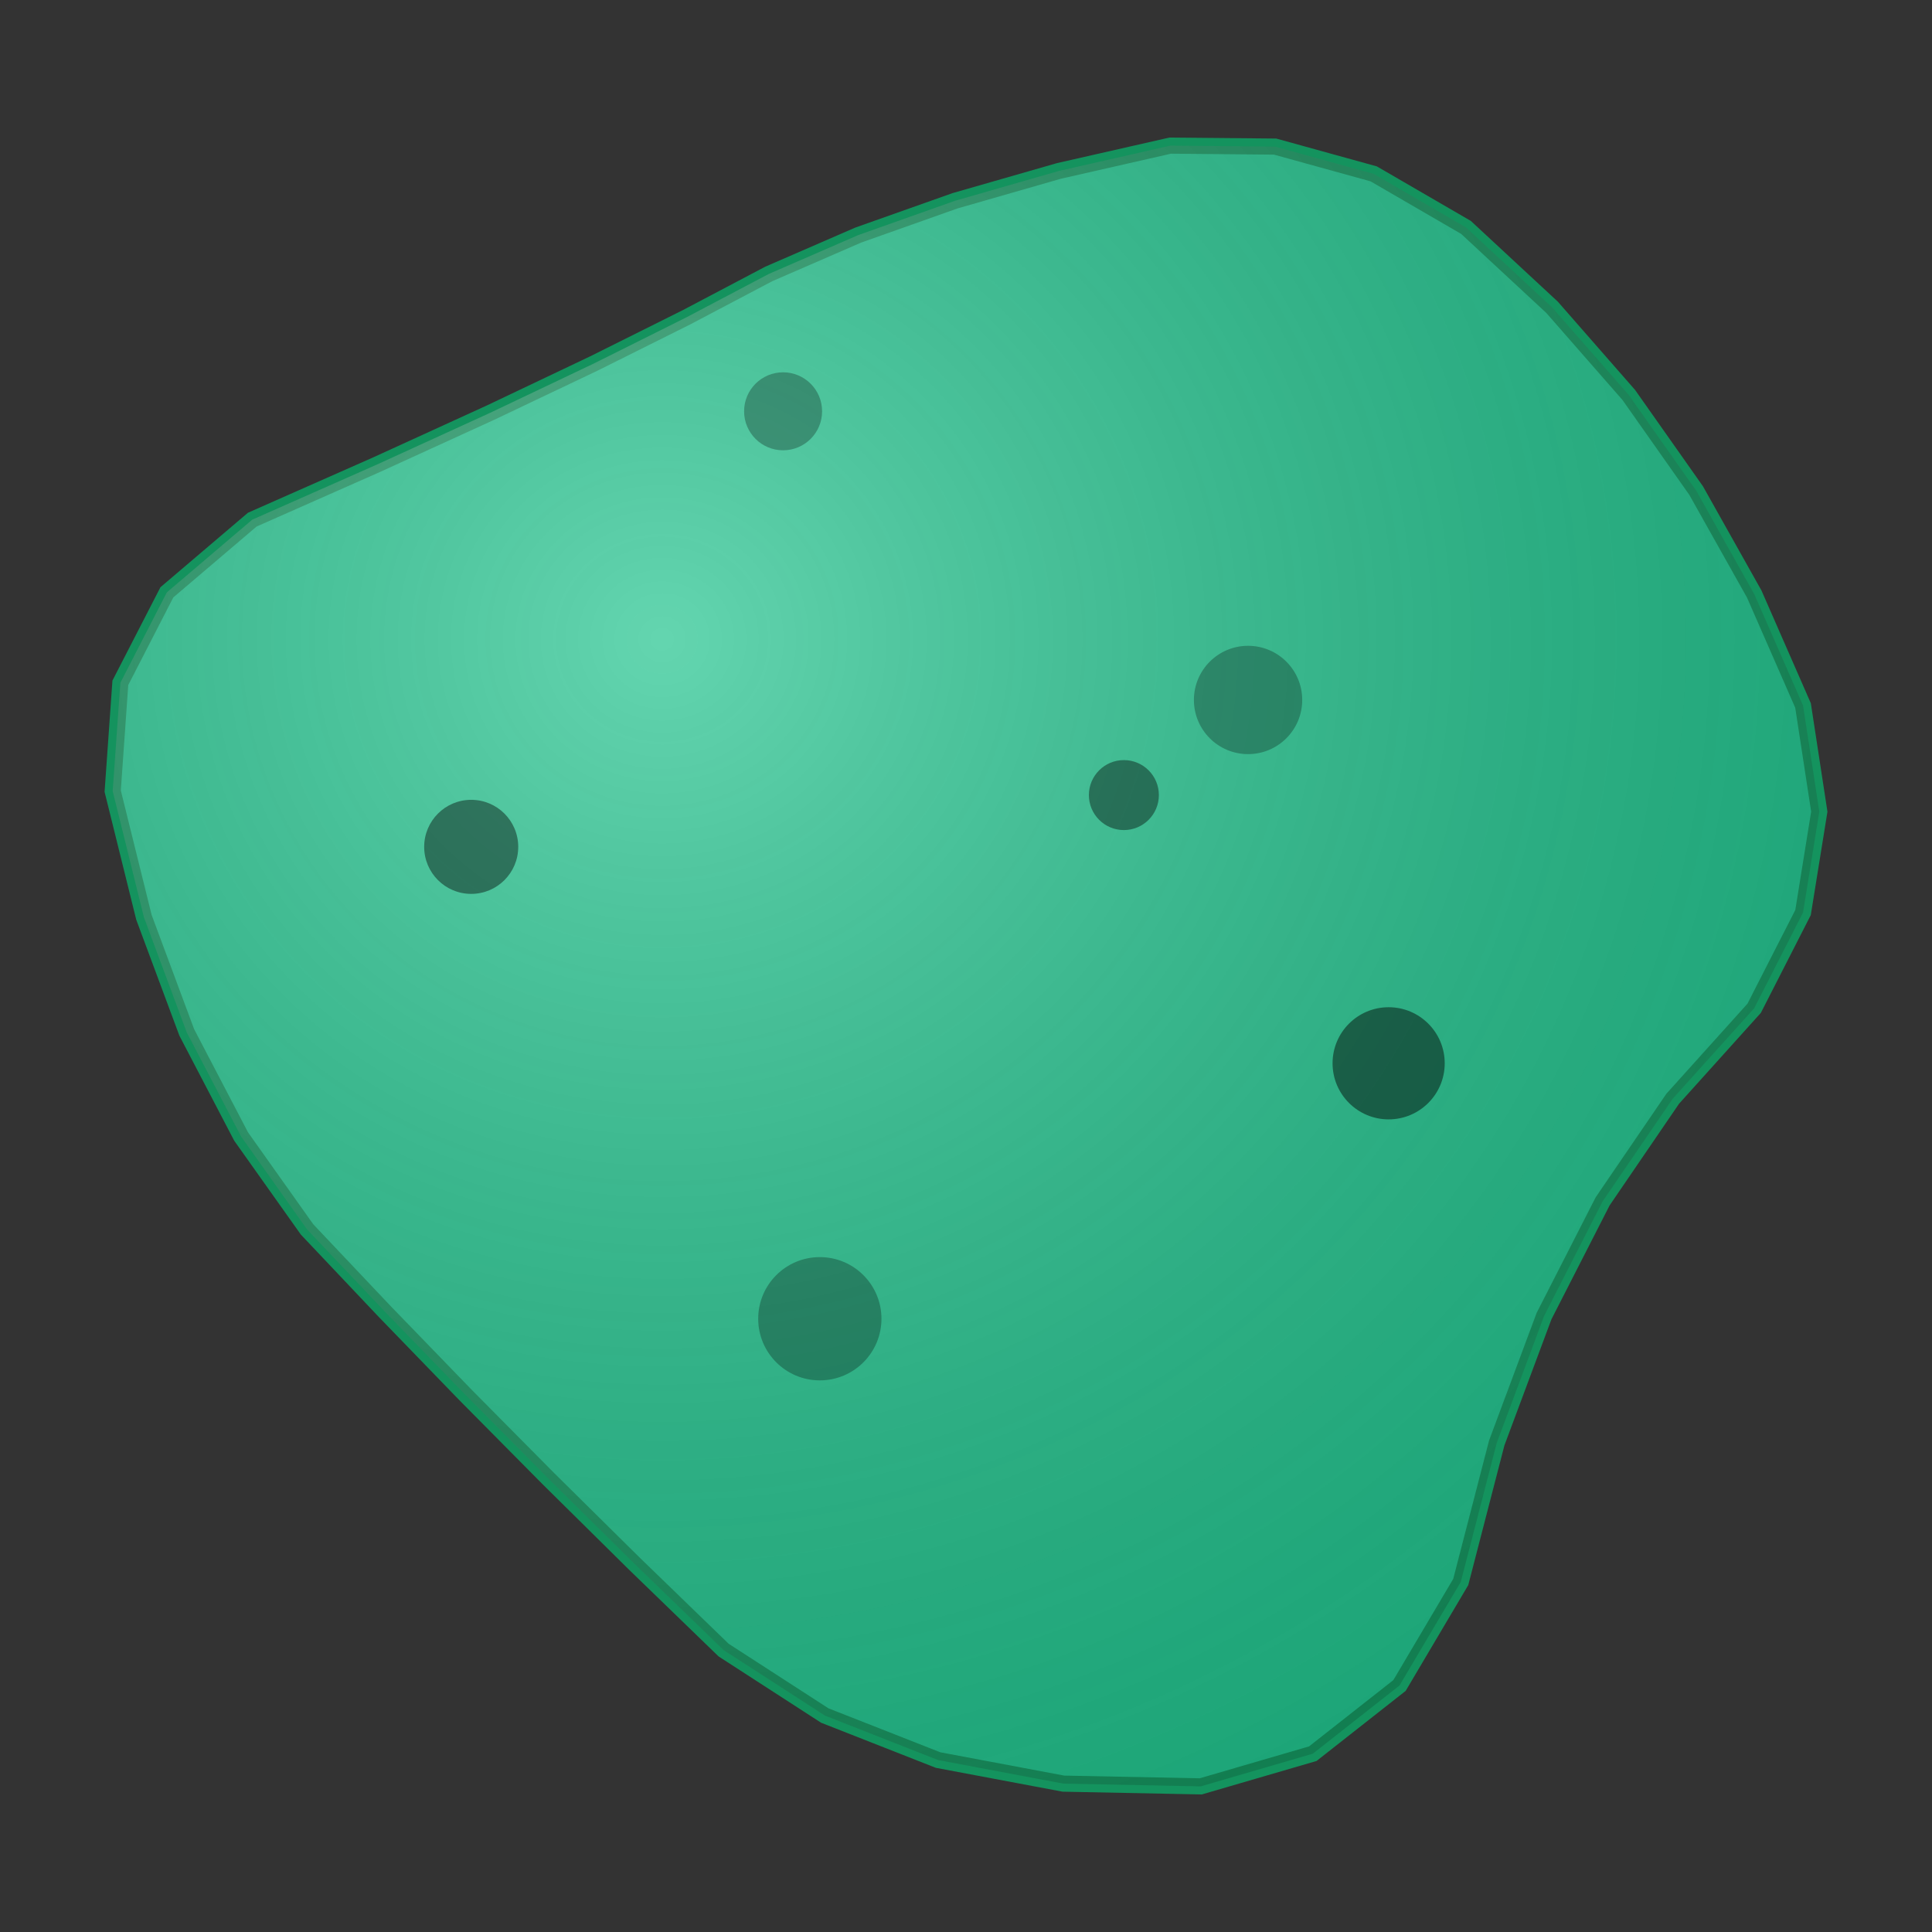 <svg baseProfile="full" height="240" version="1.1" width="240" xmlns="http://www.w3.org/2000/svg" xmlns:ev="http://www.w3.org/2001/xml-events" xmlns:xlink="http://www.w3.org/1999/xlink"><rect width="100%" height="100%" fill="#333333" stroke="none"/><defs><radialGradient cx="32%" cy="30%" id="light-Asteroid777" r="80%"><stop offset="0" stop-color="white" stop-opacity="0.3" /><stop offset="1" stop-color="black" stop-opacity="0.15" /></radialGradient></defs><g><path d="M217.91,125.25 L207.79,136.49 L199.09,149.23 L191.81,163.48 L185.93,179.25 L181.46,196.52 L173.85,209.38 L163.08,217.85 L149.16,221.91 L132.10,221.57 L116.53,218.64 L102.46,213.11 L89.89,204.98 L78.82,194.26 L68.12,183.68 L57.77,173.23 L47.78,162.91 L38.15,152.73 L29.95,141.18 L23.20,128.25 L17.88,113.95 L14.00,98.28 L14.95,84.82 L20.73,73.58 L31.34,64.55 L46.77,57.73 L60.91,51.27 L73.74,45.17 L85.27,39.42 L95.50,34.03 L106.62,29.20 L118.64,24.94 L131.56,21.23 L145.37,18.09 L158.40,18.21 L170.65,21.60 L182.11,28.25 L192.80,38.17 L202.33,49.06 L210.70,60.94 L217.92,73.80 L223.98,87.64 L226.00,100.83 L223.98,113.36 Z" fill="rgb(33,195,141)" stroke="rgb(20,147,94)" stroke-width="2" /><path d="M217.91,125.25 L207.79,136.49 L199.09,149.23 L191.81,163.48 L185.93,179.25 L181.46,196.52 L173.85,209.38 L163.08,217.85 L149.16,221.91 L132.10,221.57 L116.53,218.64 L102.46,213.11 L89.89,204.98 L78.82,194.26 L68.12,183.68 L57.77,173.23 L47.78,162.91 L38.15,152.73 L29.95,141.18 L23.20,128.25 L17.88,113.95 L14.00,98.28 L14.95,84.82 L20.73,73.58 L31.34,64.55 L46.77,57.73 L60.91,51.27 L73.74,45.17 L85.27,39.42 L95.50,34.03 L106.62,29.20 L118.64,24.94 L131.56,21.23 L145.37,18.09 L158.40,18.21 L170.65,21.60 L182.11,28.25 L192.80,38.17 L202.33,49.06 L210.70,60.94 L217.92,73.80 L223.98,87.64 L226.00,100.83 L223.98,113.36 Z" fill="url(#light-Asteroid777)" /><circle cx="97.279" cy="51.093" fill="black" fill-opacity="0.275" r="4.844" /><circle cx="58.535" cy="105.199" fill="black" fill-opacity="0.418" r="5.842" /><circle cx="155.039" cy="86.952" fill="black" fill-opacity="0.273" r="6.728" /><circle cx="172.502" cy="132.087" fill="black" fill-opacity="0.462" r="6.966" /><circle cx="139.612" cy="98.768" fill="black" fill-opacity="0.404" r="4.347" /><circle cx="101.842" cy="163.819" fill="black" fill-opacity="0.28" r="7.656" /></g></svg>